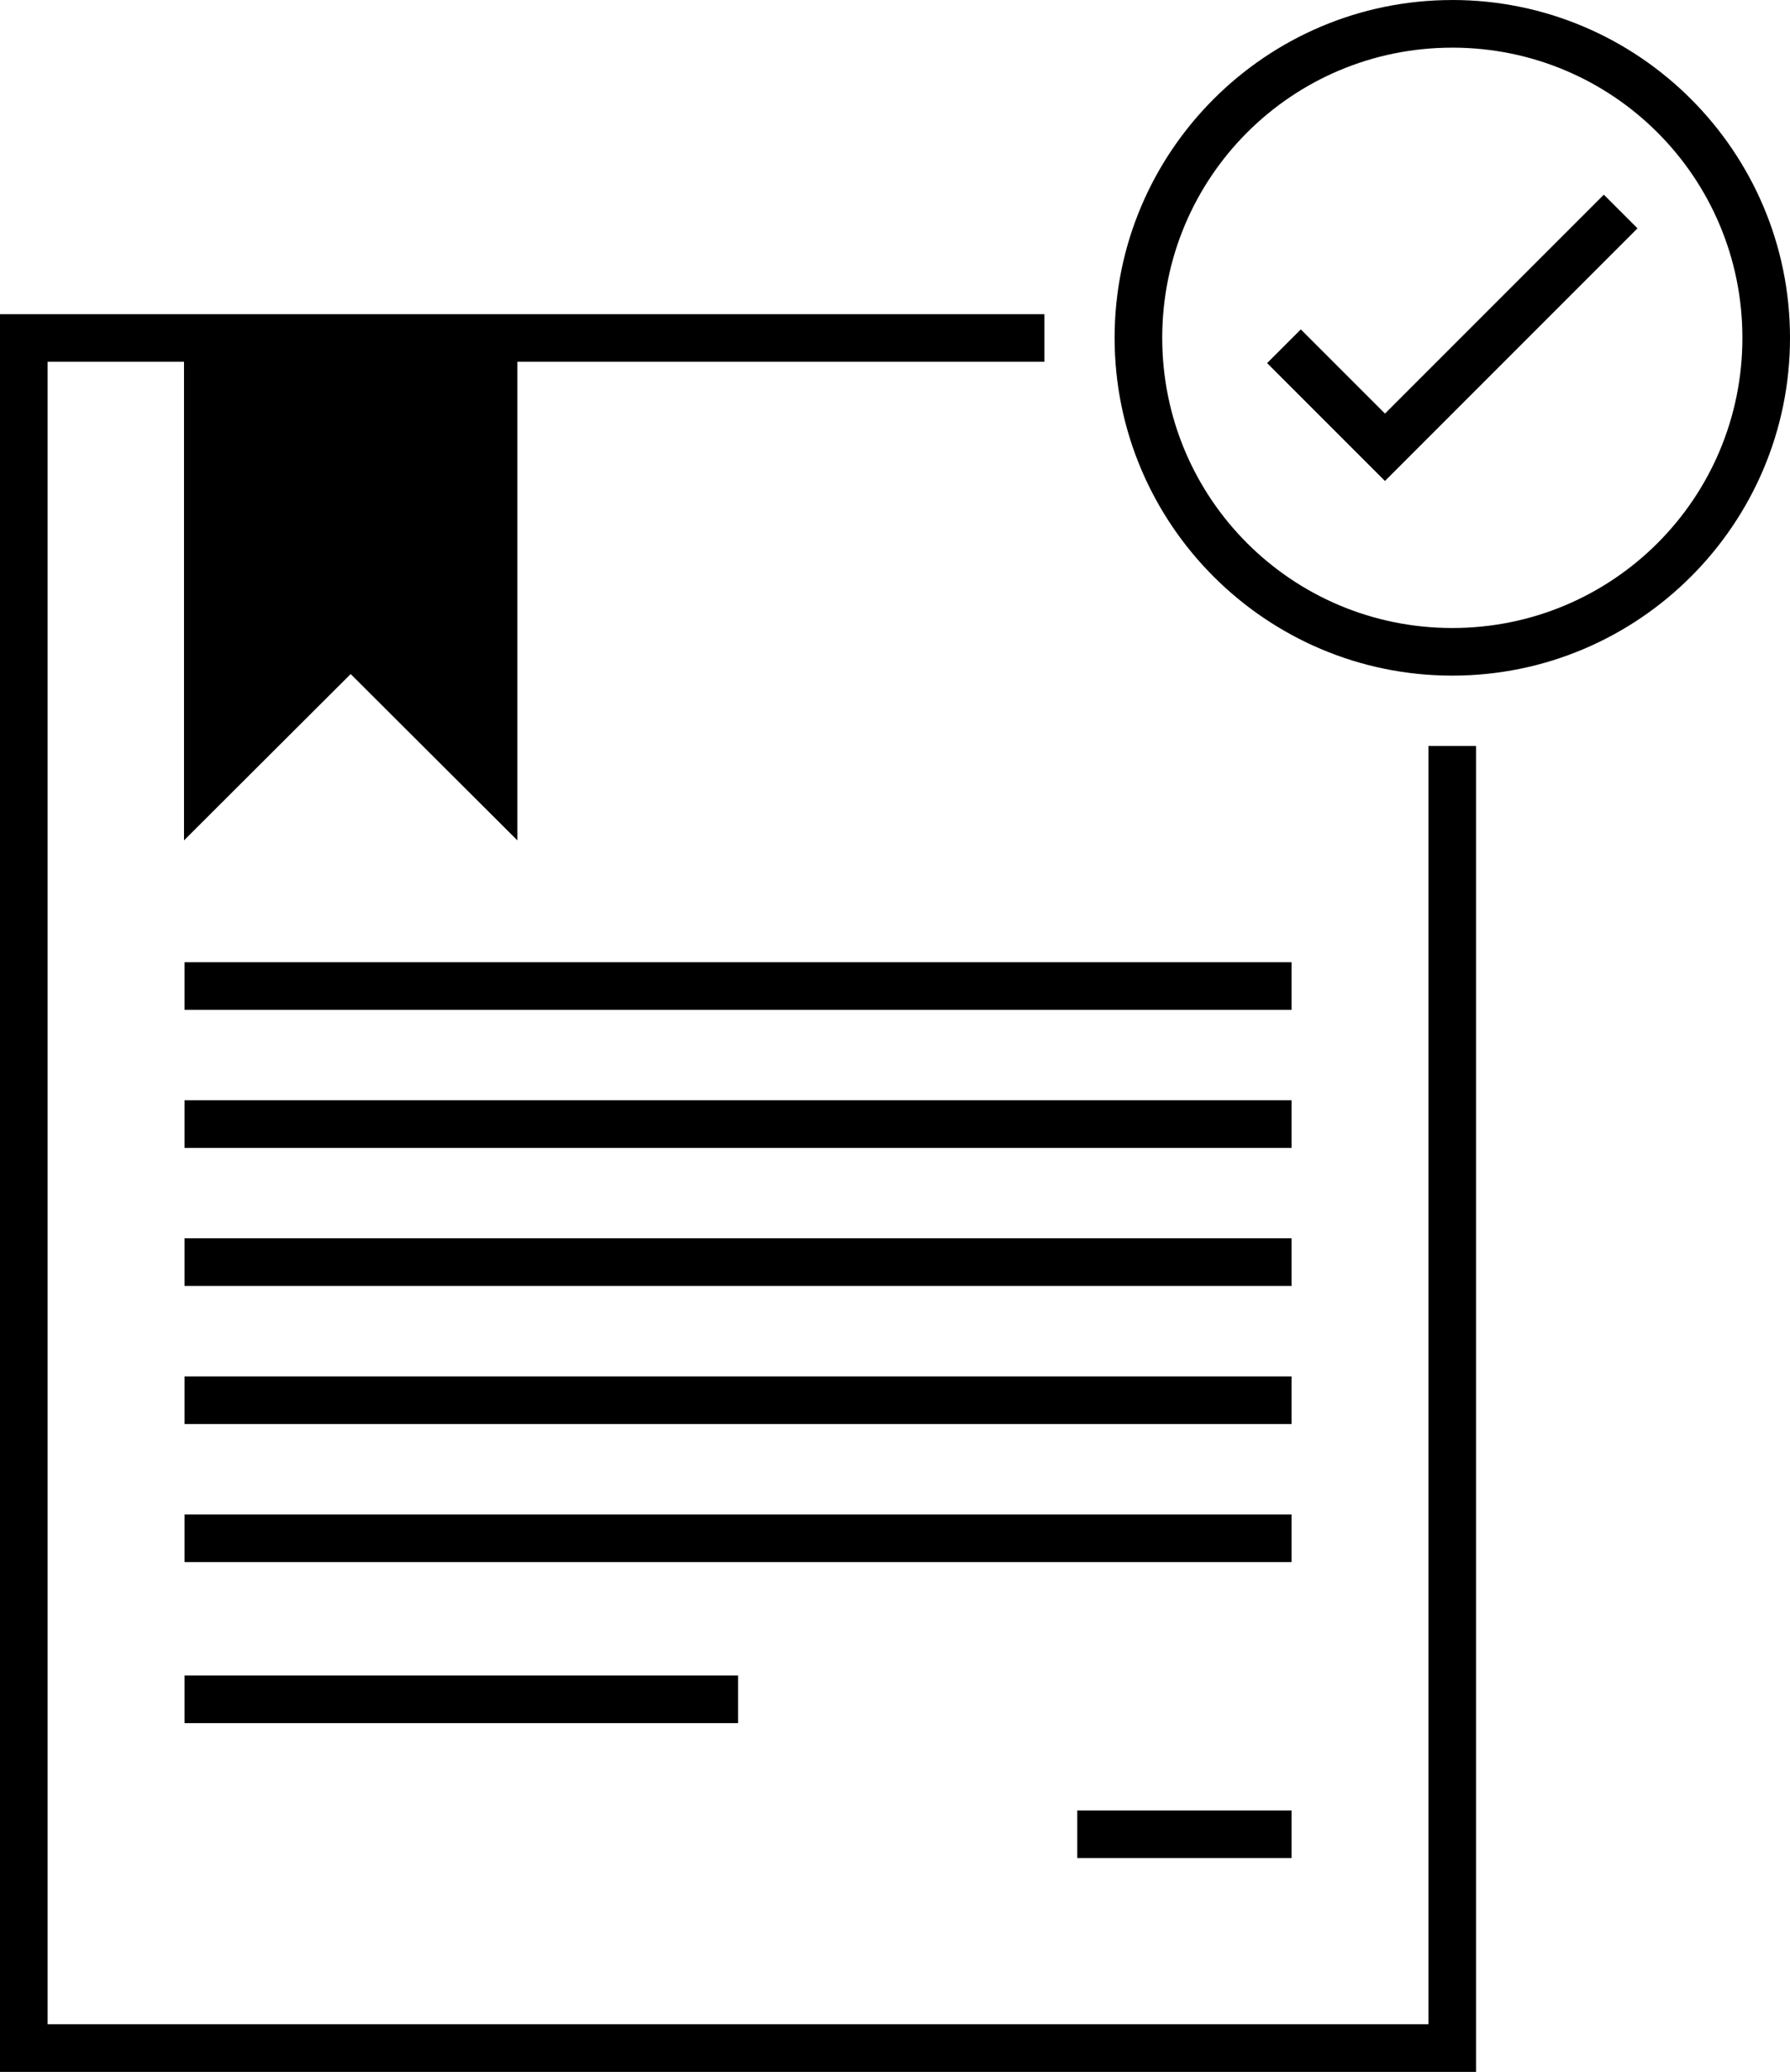<svg xmlns="http://www.w3.org/2000/svg" viewBox="0 0 748.087 865.634" enable-background="new 0 0 748.087 865.634"><g transform="translate(0-952.36)"><path d="m0 1083.62v734.38h616.88v-553.97h-19.9v534.07h-577.08v-694.58h56.999v199.95c23.23-23.14 46.44-46.31 69.65-69.48h.02c23.21 23.16 46.42 46.33 69.65 69.48v-199.95h220.26v-19.9h-436.48"/><path d="m77.11 1354.38v19.9h462.66v-19.9h-462.66"/><path d="m77.11 1412.06v19.9h462.66v-19.9h-462.66"/><path d="m77.11 1469.74v19.9h462.66v-19.9h-462.66"/><path d="m77.11 1527.42v19.9h462.66v-19.9h-462.66"/><path d="m77.11 1585.1v19.901h462.66v-19.9h-462.66"/><path d="m77.11 1652.39v19.9h231.34v-19.9h-231.34"/><path d="m450.22 1708.77v19.9h89.55v-19.9h-89.55"/><path d="m606.95 952.37c-77.83 0-141.13 63.32-141.13 141.14 0 77.83 63.3 141.13 141.13 141.13s141.15-63.3 141.14-141.13c0-77.83-63.32-141.15-141.15-141.15l.005.005m0 19.9c67.07 0 121.25 54.17 121.25 121.25 0 67.08-54.17 121.23-121.24 121.23-67.07 0-121.23-54.15-121.23-121.23 0-67.07 54.15-121.25 121.23-121.24l-.005-.005"/><path d="m529.56 1104.06l35.18 35.18 14.07 14.07 105.54-105.54-14.07-14.07-91.46 91.46-35.18-35.18-14.07 14.07"/></g></svg>